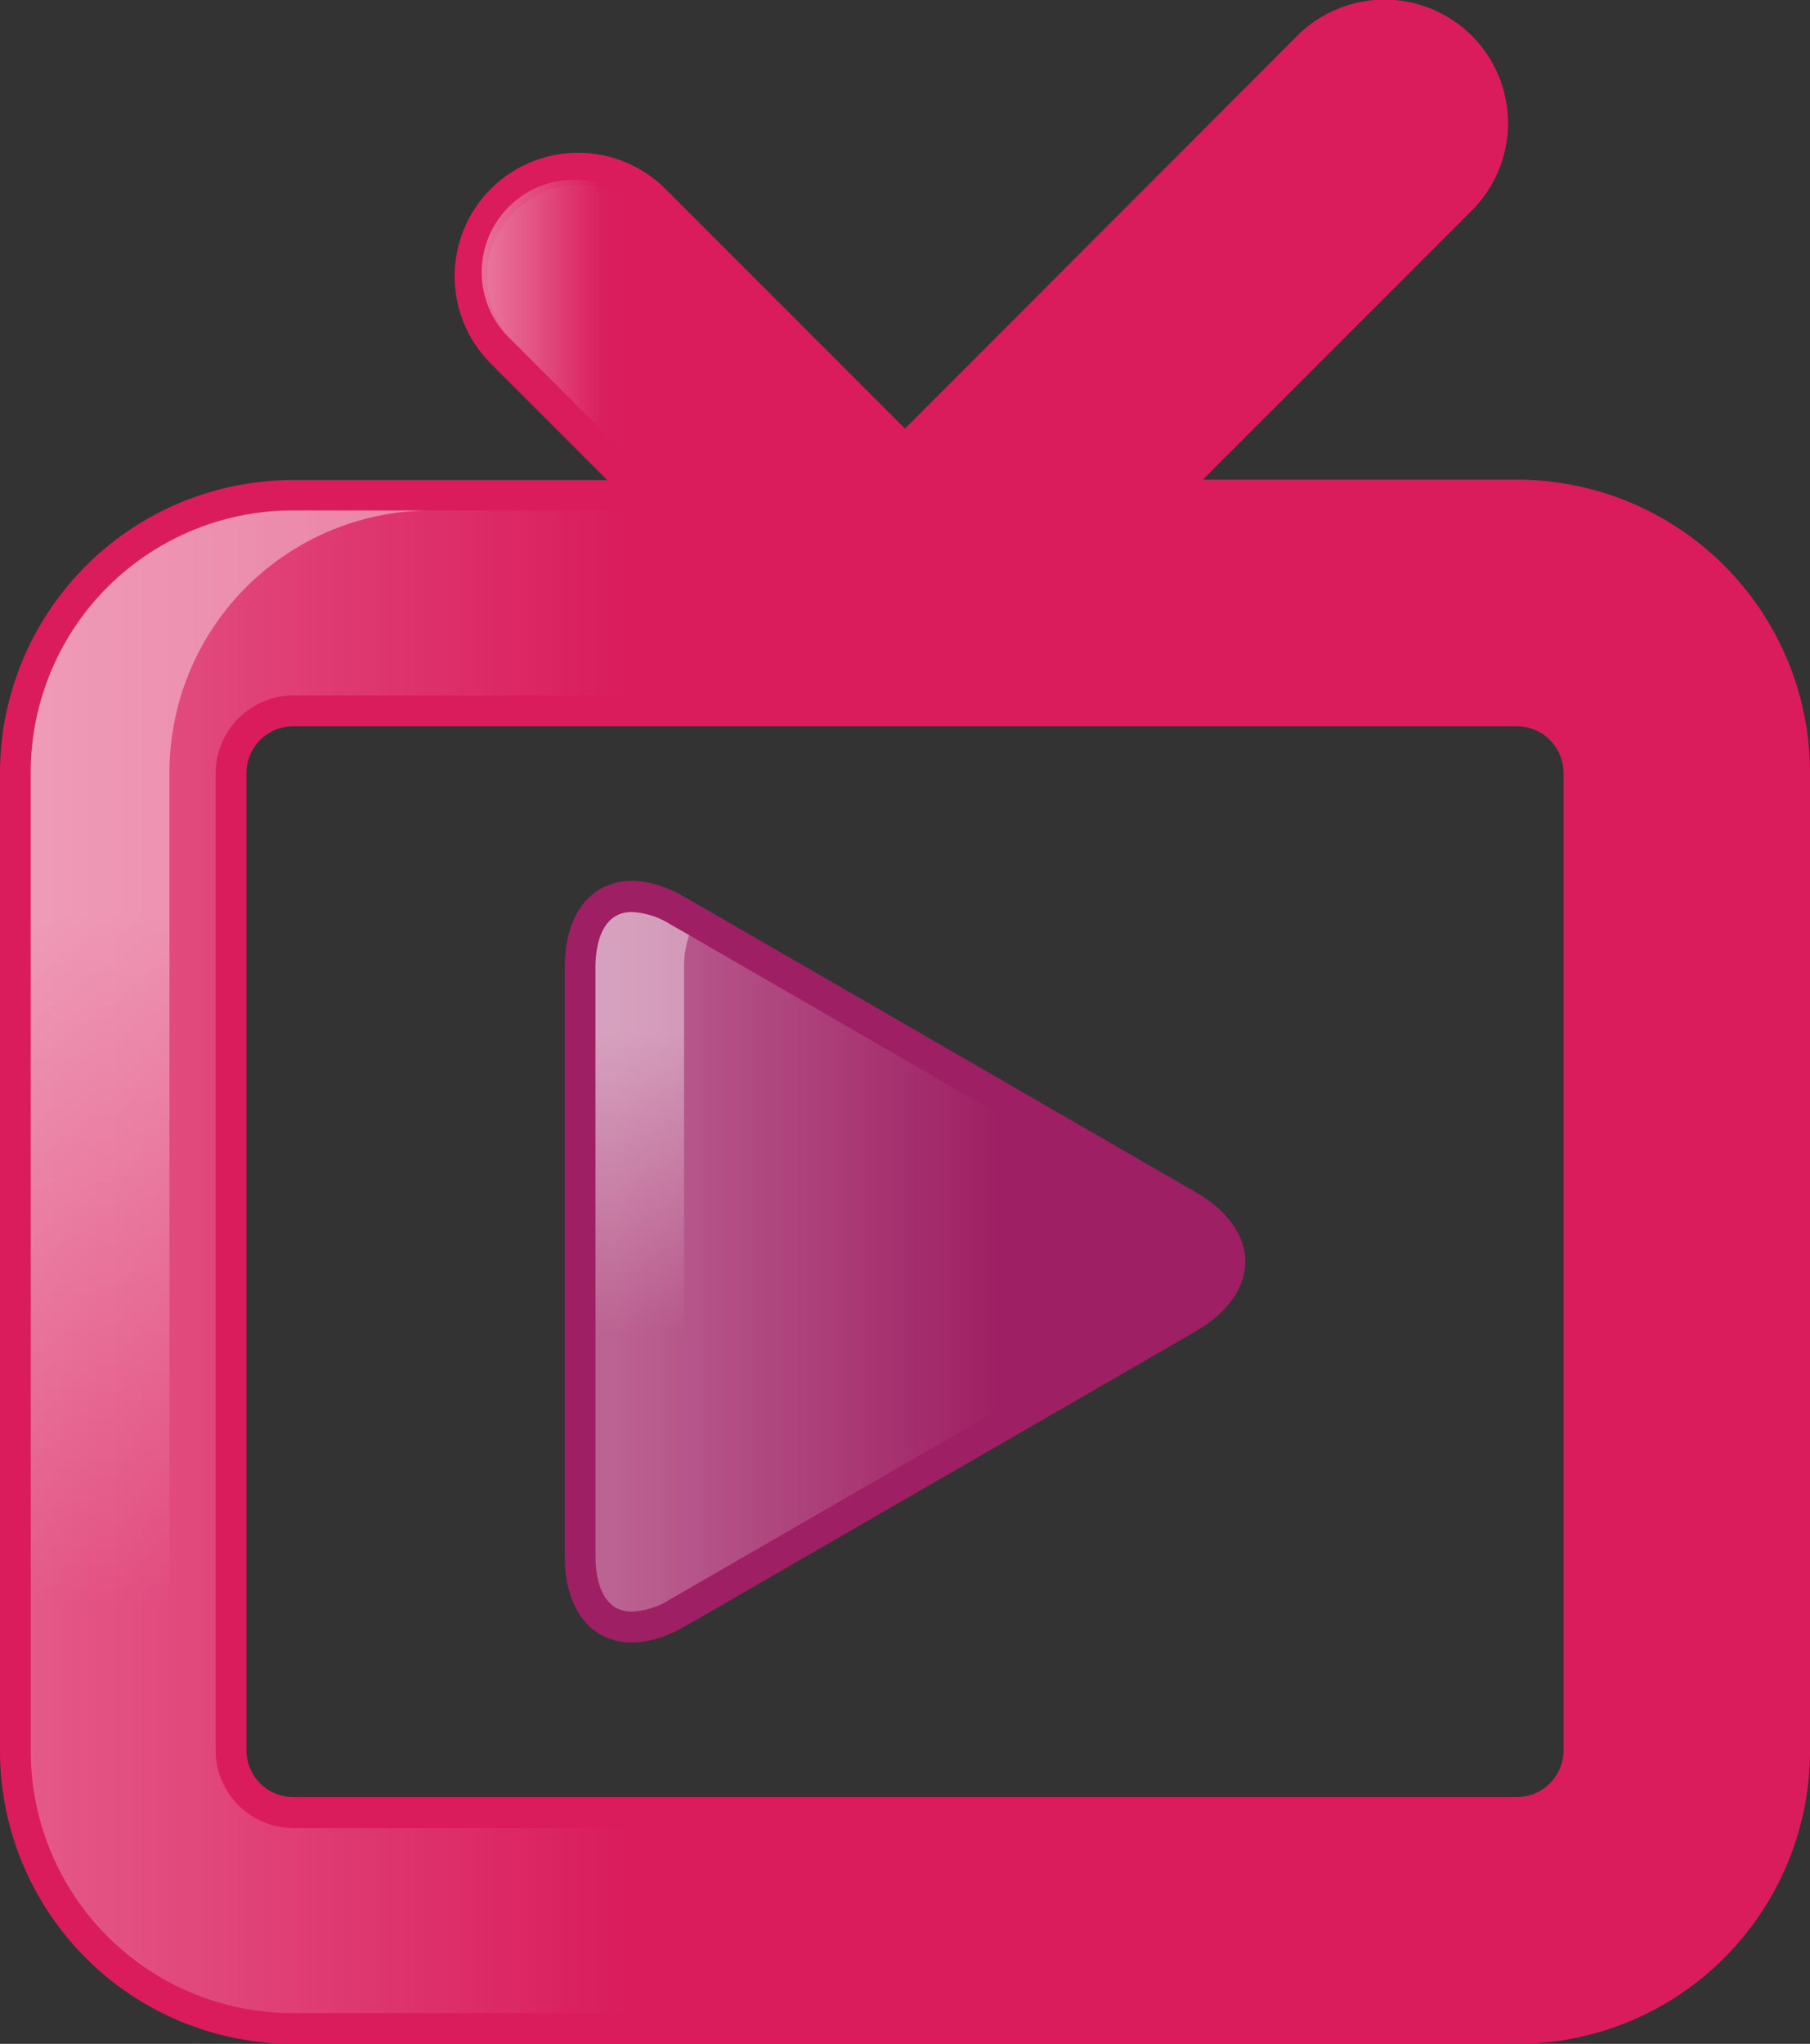 <svg xmlns="http://www.w3.org/2000/svg" xmlns:xlink="http://www.w3.org/1999/xlink" viewBox="0 0 186.6 210.62"><rect x="0" y="0" width="186.6" height="210.62" fill="#333333" stroke="none"/><defs><linearGradient id="linear-gradient" x1="-4.5" y1="105.31" x2="64.87" y2="105.31" gradientUnits="userSpaceOnUse"><stop offset="0" stop-color="#fff" stop-opacity=".3"/><stop offset="1" stop-color="#fff" stop-opacity="0"/></linearGradient><linearGradient id="linear-gradient-2" x1="48.62" y1="35.77" x2="61.9" y2="35.77" gradientUnits="userSpaceOnUse"><stop offset="0" stop-color="#fff" stop-opacity=".4"/><stop offset="1" stop-color="#fff" stop-opacity="0"/></linearGradient><linearGradient id="linear-gradient-3" x1="23.82" y1="94.16" x2="23.82" y2="165.54" xlink:href="#linear-gradient-2"/><linearGradient id="linear-gradient-4" x1="63.52" y1="130.03" x2="103.23" y2="130.03" xlink:href="#linear-gradient"/><linearGradient id="linear-gradient-5" x1="66.22" y1="106.34" x2="66.22" y2="137.44" xlink:href="#linear-gradient-2"/></defs><g id="Слой_2" data-name="Слой 2"><g id="Objects"><path d="M156.43 49.43H124l27.74-27.74a12.7 12.7 0 10-18-18L93.3 44.17l-24.7-24.7a12.7 12.7 0 00-18 18l12 12H30.17A30.21 30.21 0 000 79.6v100.85a30.21 30.21 0 0030.17 30.17h126.26a30.21 30.21 0 0030.17-30.17V79.6a30.21 30.21 0 00-30.17-30.17zm4.76 131a4.82 4.82 0 01-4.76 4.76H30.17a4.82 4.82 0 01-4.76-4.76V79.6a4.82 4.82 0 014.76-4.76h126.26a4.82 4.82 0 014.76 4.76z" fill="#da1c5c"/><path d="M30.17 207.45a27 27 0 01-27-27V79.6a27 27 0 0127-27H70.3L52.88 35.19a9.53 9.53 0 0113.48-13.47L93.3 48.66 136 6a9.53 9.53 0 1113.48 13.47L116.3 52.61h40.13a27 27 0 0127 27v100.84a27 27 0 01-27 27zm0-135.79a8.05 8.05 0 00-7.94 7.94v100.85a8.05 8.05 0 007.94 7.94h126.26a8.05 8.05 0 007.94-7.94V79.6a8.05 8.05 0 00-7.94-7.94z" fill="url(#linear-gradient)"/><path d="M70.3 52.61h14.29L67.18 35.19a9.49 9.49 0 01-.39-13l-.43-.42a9.53 9.53 0 10-13.48 13.42z" fill="url(#linear-gradient-2)"/><path d="M17.47 180.45V79.6a27 27 0 0127-27h-14.3a27 27 0 00-27 27v100.85a27 27 0 0027 27h14.3a27 27 0 01-27-27z" fill="url(#linear-gradient-3)"/><path d="M123.25 137.21c6.85-4 6.85-10.42 0-14.37L70.67 92.48c-6.85-4-12.45-.72-12.45 7.19v60.71c0 7.91 5.6 11.15 12.45 7.19l52.58-30.36c6.85-4 6.85-10.42 0-14.37L70.67 92.48c-6.85-4-12.45-.72-12.45 7.19v60.71c0 7.91 5.6 11.15 12.45 7.19z" fill="#9e1f63"/><path d="M65.14 166.08c-3.38 0-3.75-4-3.75-5.7V99.67c0-1.72.37-5.7 3.75-5.7a8.15 8.15 0 013.94 1.26l52.58 30.36c2.26 1.3 3.55 2.92 3.55 4.44s-1.29 3.13-3.55 4.43l-52.58 30.36a8.15 8.15 0 01-3.94 1.26z" fill="url(#linear-gradient-4)"/><path d="M70.52 160.38V99.67a9.57 9.57 0 01.54-3.3l-2-1.14A8.15 8.15 0 0065.14 94c-3.38 0-3.75 4-3.75 5.7v60.71c0 1.72.37 5.7 3.75 5.7a8.15 8.15 0 003.94-1.26l2-1.14a9.57 9.57 0 01-.56-3.33z" fill="url(#linear-gradient-5)"/></g></g></svg>